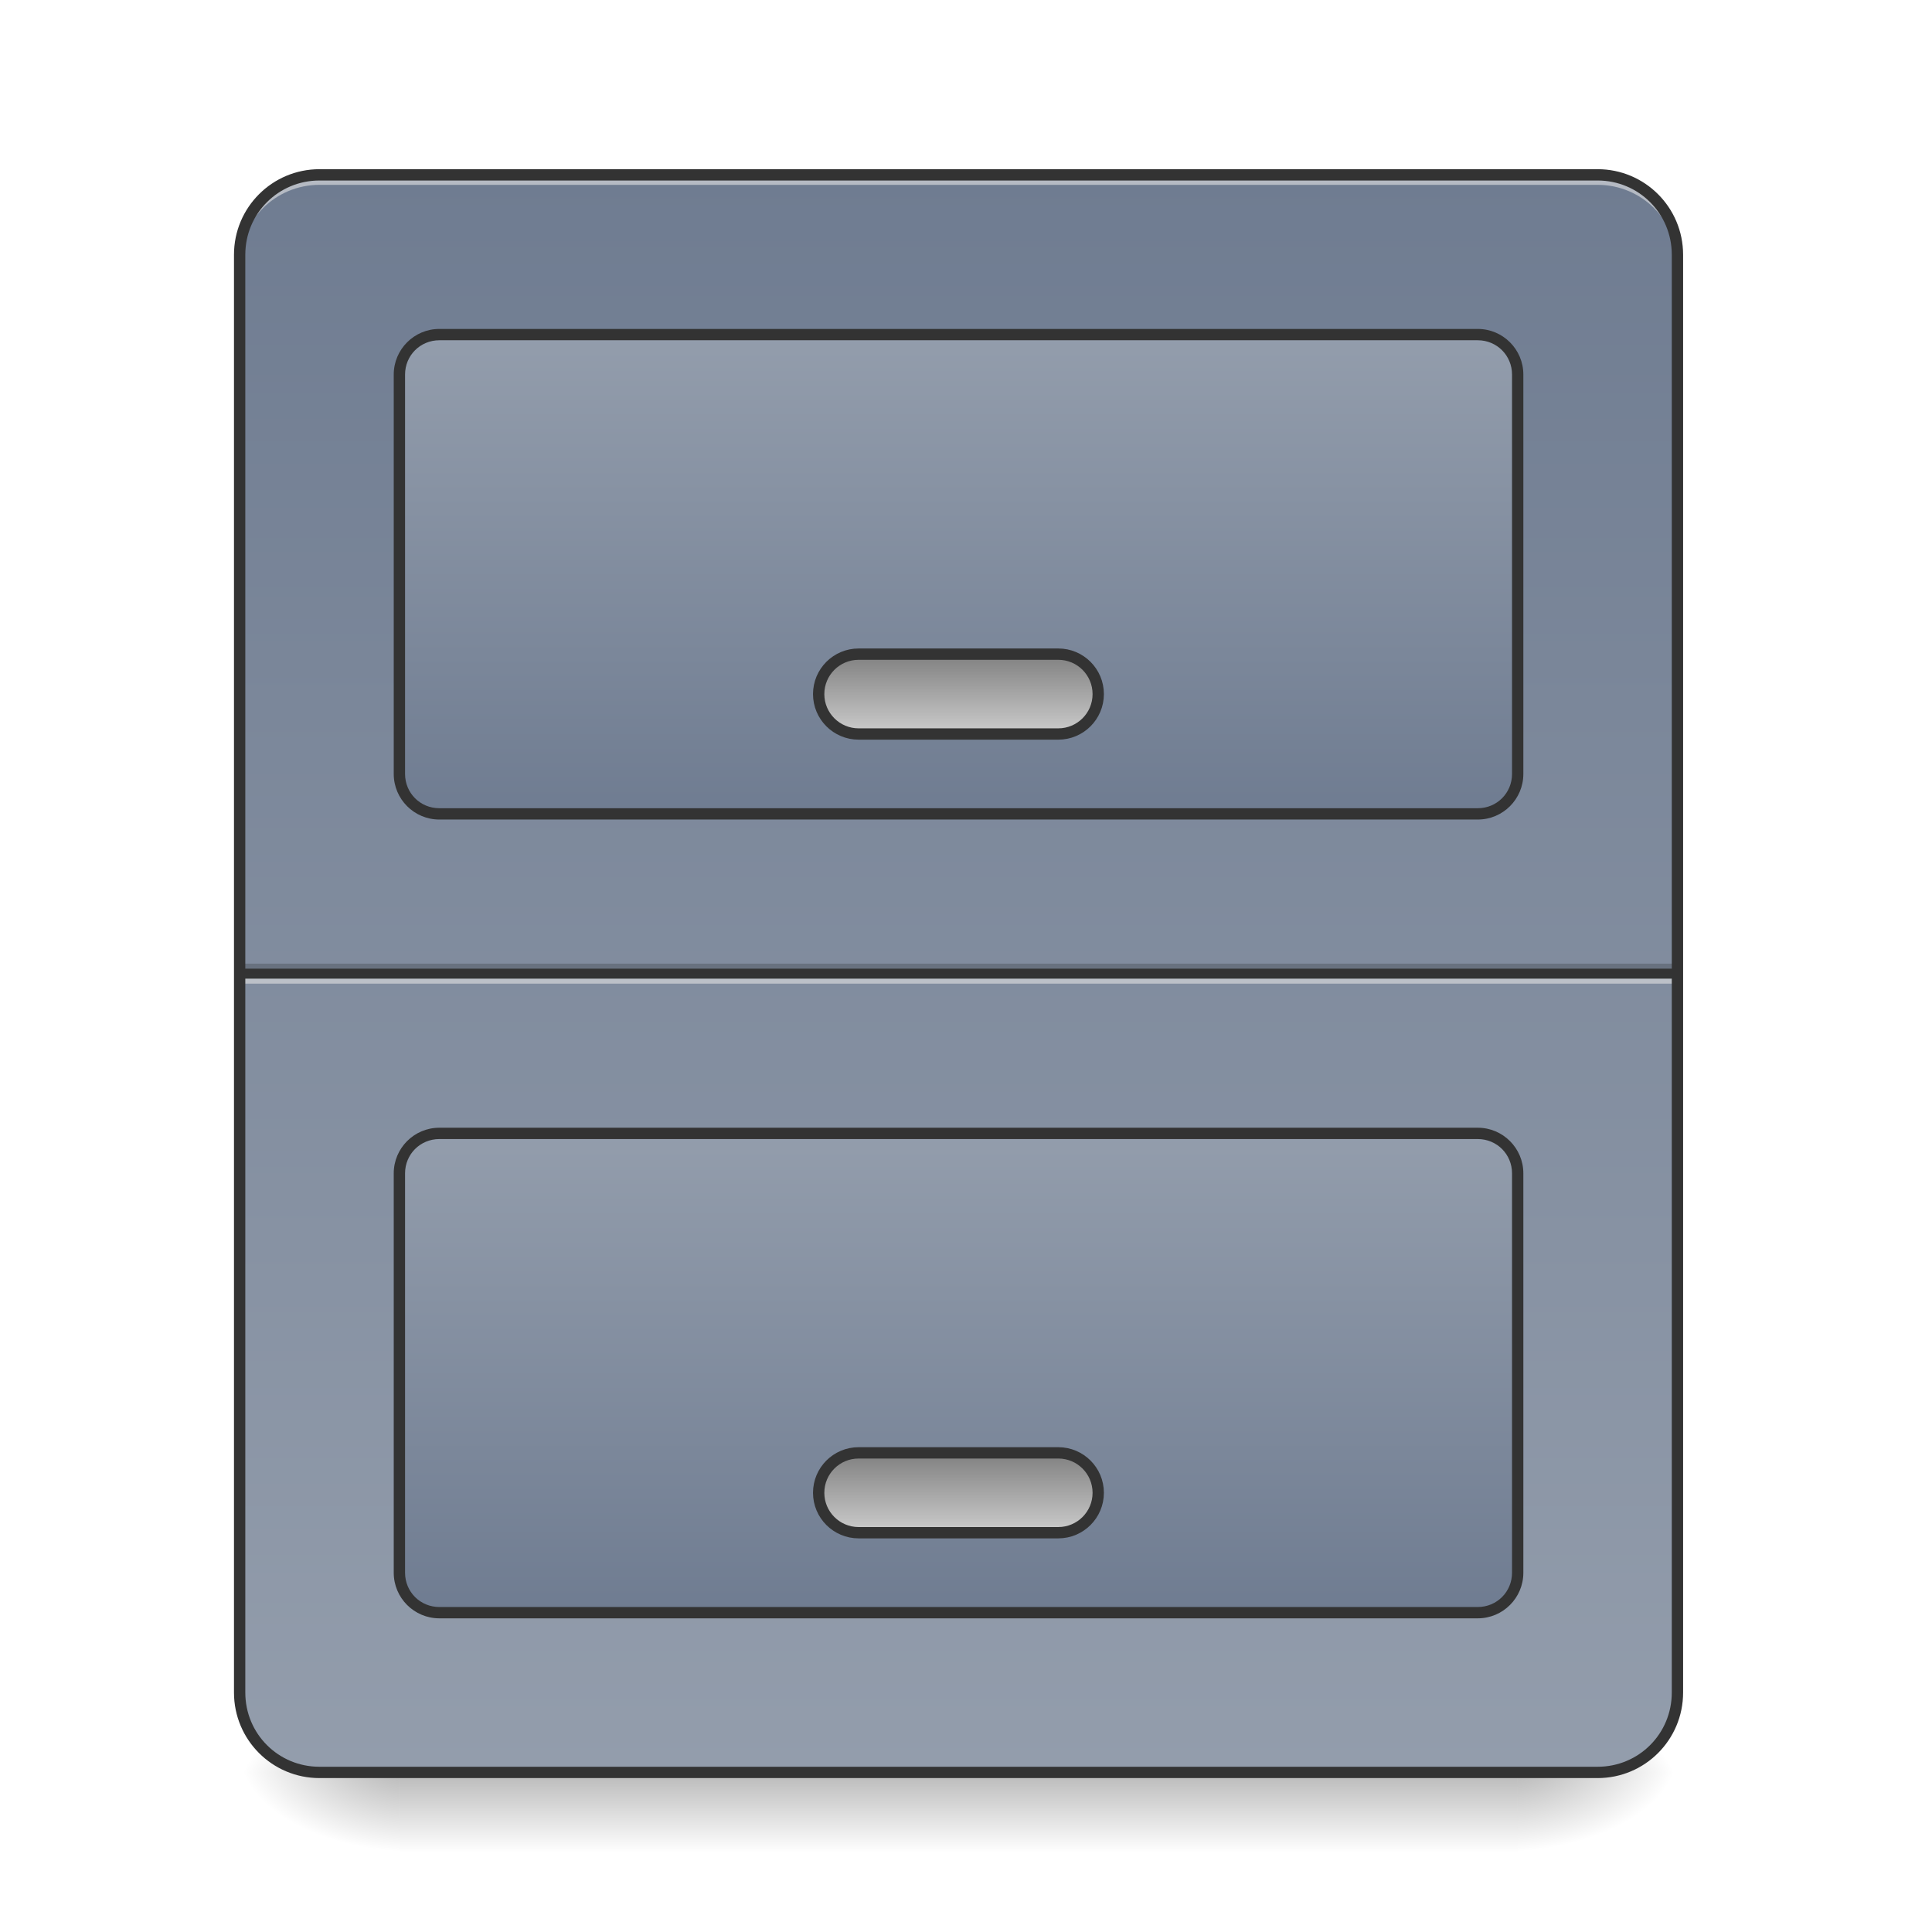 <?xml version="1.0" encoding="UTF-8"?>
<svg xmlns="http://www.w3.org/2000/svg" xmlns:xlink="http://www.w3.org/1999/xlink" width="256pt" height="256pt" viewBox="0 0 256 256" version="1.1">
<defs>
<linearGradient id="linear0" gradientUnits="userSpaceOnUse" x1="254" y1="233.5" x2="254" y2="254.667" gradientTransform="matrix(0.5,0,0,0.5,-0,118.095)">
<stop offset="0" style="stop-color:rgb(0%,0%,0%);stop-opacity:0.275;"/>
<stop offset="1" style="stop-color:rgb(0%,0%,0%);stop-opacity:0;"/>
</linearGradient>
<radialGradient id="radial0" gradientUnits="userSpaceOnUse" cx="450.909" cy="189.579" fx="450.909" fy="189.579" r="21.167" gradientTransform="matrix(0,-0.625,-1.125,-0,411.753,519.347)">
<stop offset="0" style="stop-color:rgb(0%,0%,0%);stop-opacity:0.314;"/>
<stop offset="0.222" style="stop-color:rgb(0%,0%,0%);stop-opacity:0.275;"/>
<stop offset="1" style="stop-color:rgb(0%,0%,0%);stop-opacity:0;"/>
</radialGradient>
<radialGradient id="radial1" gradientUnits="userSpaceOnUse" cx="450.909" cy="189.579" fx="450.909" fy="189.579" r="21.167" gradientTransform="matrix(-0,0.625,1.125,0,-157.729,-49.635)">
<stop offset="0" style="stop-color:rgb(0%,0%,0%);stop-opacity:0.314;"/>
<stop offset="0.222" style="stop-color:rgb(0%,0%,0%);stop-opacity:0.275;"/>
<stop offset="1" style="stop-color:rgb(0%,0%,0%);stop-opacity:0;"/>
</radialGradient>
<radialGradient id="radial2" gradientUnits="userSpaceOnUse" cx="450.909" cy="189.579" fx="450.909" fy="189.579" r="21.167" gradientTransform="matrix(-0,-0.625,1.125,-0,-157.729,519.347)">
<stop offset="0" style="stop-color:rgb(0%,0%,0%);stop-opacity:0.314;"/>
<stop offset="0.222" style="stop-color:rgb(0%,0%,0%);stop-opacity:0.275;"/>
<stop offset="1" style="stop-color:rgb(0%,0%,0%);stop-opacity:0;"/>
</radialGradient>
<radialGradient id="radial3" gradientUnits="userSpaceOnUse" cx="450.909" cy="189.579" fx="450.909" fy="189.579" r="21.167" gradientTransform="matrix(0,0.625,-1.125,0,411.753,-49.635)">
<stop offset="0" style="stop-color:rgb(0%,0%,0%);stop-opacity:0.314;"/>
<stop offset="0.222" style="stop-color:rgb(0%,0%,0%);stop-opacity:0.275;"/>
<stop offset="1" style="stop-color:rgb(0%,0%,0%);stop-opacity:0;"/>
</radialGradient>
<linearGradient id="linear1" gradientUnits="userSpaceOnUse" x1="243.417" y1="-168.667" x2="243.417" y2="254.667" gradientTransform="matrix(0.5,0,0,0.5,0,107.51)">
<stop offset="0" style="stop-color:rgb(43.529%,48.627%,56.863%);stop-opacity:1;"/>
<stop offset="1" style="stop-color:rgb(57.647%,61.569%,67.451%);stop-opacity:1;"/>
</linearGradient>
<linearGradient id="linear2" gradientUnits="userSpaceOnUse" x1="243.417" y1="0.667" x2="243.417" y2="-126.333" gradientTransform="matrix(0.5,0,0,0.5,0,107.51)">
<stop offset="0" style="stop-color:rgb(43.529%,48.627%,56.863%);stop-opacity:1;"/>
<stop offset="1" style="stop-color:rgb(57.647%,61.569%,67.451%);stop-opacity:1;"/>
</linearGradient>
<linearGradient id="linear3" gradientUnits="userSpaceOnUse" x1="243.417" y1="0.667" x2="243.417" y2="-126.333" gradientTransform="matrix(0.5,0,0,0.5,0,213.354)">
<stop offset="0" style="stop-color:rgb(43.529%,48.627%,56.863%);stop-opacity:1;"/>
<stop offset="1" style="stop-color:rgb(57.647%,61.569%,67.451%);stop-opacity:1;"/>
</linearGradient>
<linearGradient id="linear4" gradientUnits="userSpaceOnUse" x1="254" y1="-20.5" x2="254" y2="-41.667" >
<stop offset="0" style="stop-color:rgb(80%,80%,80%);stop-opacity:1;"/>
<stop offset="1" style="stop-color:rgb(50.196%,50.196%,50.196%);stop-opacity:1;"/>
</linearGradient>
<linearGradient id="linear5" gradientUnits="userSpaceOnUse" x1="254" y1="-20.5" x2="254" y2="-41.667" gradientTransform="matrix(1,0,0,1,0,211.667)">
<stop offset="0" style="stop-color:rgb(80%,80%,80%);stop-opacity:1;"/>
<stop offset="1" style="stop-color:rgb(50.196%,50.196%,50.196%);stop-opacity:1;"/>
</linearGradient>
</defs>
<g id="surface1">
<path style=" stroke:none;fill-rule:nonzero;fill:url(#linear0);" d="M 52.922 234.855 L 201.102 234.855 L 201.102 245.441 L 52.922 245.441 Z M 52.922 234.855 "/>
<path style=" stroke:none;fill-rule:nonzero;fill:url(#radial0);" d="M 201.102 234.855 L 222.27 234.855 L 222.27 224.27 L 201.102 224.27 Z M 201.102 234.855 "/>
<path style=" stroke:none;fill-rule:nonzero;fill:url(#radial1);" d="M 52.922 234.855 L 31.754 234.855 L 31.754 245.441 L 52.922 245.441 Z M 52.922 234.855 "/>
<path style=" stroke:none;fill-rule:nonzero;fill:url(#radial2);" d="M 52.922 234.855 L 31.754 234.855 L 31.754 224.27 L 52.922 224.27 Z M 52.922 234.855 "/>
<path style=" stroke:none;fill-rule:nonzero;fill:url(#radial3);" d="M 201.102 234.855 L 222.27 234.855 L 222.27 245.441 L 201.102 245.441 Z M 201.102 234.855 "/>
<path style=" stroke:none;fill-rule:nonzero;fill:url(#linear1);" d="M 42.336 23.168 L 211.688 23.168 C 217.531 23.168 222.27 27.906 222.27 33.754 L 222.27 224.27 C 222.27 230.117 217.531 234.855 211.688 234.855 L 42.336 234.855 C 36.492 234.855 31.754 230.117 31.754 224.27 L 31.754 33.754 C 31.754 27.906 36.492 23.168 42.336 23.168 Z M 42.336 23.168 "/>
<path style=" stroke:none;fill-rule:nonzero;fill:rgb(0%,0%,0%);fill-opacity:0.196;" d="M 31.754 127.688 L 222.27 127.688 L 222.27 129.012 L 31.754 129.012 Z M 31.754 127.688 "/>
<path style=" stroke:none;fill-rule:nonzero;fill:rgb(90.196%,90.196%,90.196%);fill-opacity:0.588;" d="M 31.754 129.012 L 222.27 129.012 L 222.27 130.336 L 31.754 130.336 Z M 31.754 129.012 "/>
<path style=" stroke:none;fill-rule:nonzero;fill:rgb(20%,20%,20%);fill-opacity:0.992;" d="M 31.754 128.352 L 222.27 128.352 L 222.27 129.676 L 31.754 129.676 Z M 31.754 128.352 "/>
<path style=" stroke:none;fill-rule:nonzero;fill:rgb(90.196%,90.196%,90.196%);fill-opacity:0.588;" d="M 42.336 23.168 C 36.473 23.168 31.754 27.891 31.754 33.754 L 31.754 35.078 C 31.754 29.211 36.473 24.492 42.336 24.492 L 211.688 24.492 C 217.551 24.492 222.27 29.211 222.27 35.078 L 222.27 33.754 C 222.27 27.891 217.551 23.168 211.688 23.168 Z M 42.336 23.168 "/>
<path style=" stroke:none;fill-rule:nonzero;fill:rgb(20%,20%,20%);fill-opacity:1;" d="M 42.336 22.418 C 36.07 22.418 31.004 27.488 31.004 33.754 L 31.004 224.27 C 31.004 230.539 36.07 235.605 42.336 235.605 L 211.688 235.605 C 217.953 235.605 223.02 230.539 223.02 224.27 L 223.02 33.754 C 223.02 27.488 217.953 22.418 211.688 22.418 Z M 42.336 23.918 L 211.688 23.918 C 217.148 23.918 221.52 28.293 221.52 33.754 L 221.52 224.27 C 221.52 229.734 217.148 234.105 211.688 234.105 L 42.336 234.105 C 36.875 234.105 32.504 229.734 32.504 224.27 L 32.504 33.754 C 32.504 28.293 36.875 23.918 42.336 23.918 Z M 42.336 23.918 "/>
<path style=" stroke:none;fill-rule:nonzero;fill:url(#linear2);" d="M 58.215 44.336 L 195.809 44.336 C 198.734 44.336 201.102 46.707 201.102 49.629 L 201.102 102.551 C 201.102 105.473 198.734 107.844 195.809 107.844 L 58.215 107.844 C 55.293 107.844 52.922 105.473 52.922 102.551 L 52.922 49.629 C 52.922 46.707 55.293 44.336 58.215 44.336 Z M 58.215 44.336 "/>
<path style=" stroke:none;fill-rule:nonzero;fill:rgb(20%,20%,20%);fill-opacity:1;" d="M 58.215 43.586 C 54.879 43.586 52.172 46.297 52.172 49.629 L 52.172 102.551 C 52.172 105.887 54.879 108.594 58.215 108.594 L 195.812 108.594 C 199.145 108.594 201.852 105.887 201.852 102.551 L 201.852 49.629 C 201.852 46.297 199.145 43.586 195.812 43.586 Z M 58.215 45.086 L 195.812 45.086 C 198.34 45.086 200.352 47.102 200.352 49.629 L 200.352 102.551 C 200.352 105.082 198.34 107.094 195.812 107.094 L 58.215 107.094 C 55.684 107.094 53.672 105.082 53.672 102.551 L 53.672 49.629 C 53.672 47.102 55.684 45.086 58.215 45.086 Z M 58.215 45.086 "/>
<path style=" stroke:none;fill-rule:nonzero;fill:url(#linear3);" d="M 58.215 150.18 L 195.809 150.18 C 198.734 150.18 201.102 152.551 201.102 155.473 L 201.102 208.395 C 201.102 211.316 198.734 213.688 195.809 213.688 L 58.215 213.688 C 55.293 213.688 52.922 211.316 52.922 208.395 L 52.922 155.473 C 52.922 152.551 55.293 150.18 58.215 150.18 Z M 58.215 150.18 "/>
<path style=" stroke:none;fill-rule:nonzero;fill:rgb(20%,20%,20%);fill-opacity:1;" d="M 58.215 149.43 C 54.879 149.43 52.172 152.141 52.172 155.473 L 52.172 208.395 C 52.172 211.73 54.879 214.438 58.215 214.438 L 195.812 214.438 C 199.145 214.438 201.852 211.73 201.852 208.395 L 201.852 155.473 C 201.852 152.141 199.145 149.43 195.812 149.43 Z M 58.215 150.93 L 195.812 150.93 C 198.34 150.93 200.352 152.945 200.352 155.473 L 200.352 208.395 C 200.352 210.926 198.34 212.938 195.812 212.938 L 58.215 212.938 C 55.684 212.938 53.672 210.926 53.672 208.395 L 53.672 155.473 C 53.672 152.945 55.684 150.93 58.215 150.93 Z M 58.215 150.93 "/>
<path style="fill-rule:nonzero;fill:url(#linear4);stroke-width:3;stroke-linecap:round;stroke-linejoin:miter;stroke:rgb(20%,20%,20%);stroke-opacity:1;stroke-miterlimit:4;" d="M 227.541 -41.665 L 280.458 -41.665 C 286.301 -41.665 291.043 -36.931 291.043 -31.08 C 291.043 -25.237 286.301 -20.503 280.458 -20.503 L 227.541 -20.503 C 221.698 -20.503 216.956 -25.237 216.956 -31.08 C 216.956 -36.931 221.698 -41.665 227.541 -41.665 Z M 227.541 -41.665 " transform="matrix(0.5,0,0,0.5,0,107.51)"/>
<path style="fill-rule:nonzero;fill:url(#linear5);stroke-width:3;stroke-linecap:round;stroke-linejoin:miter;stroke:rgb(20%,20%,20%);stroke-opacity:1;stroke-miterlimit:4;" d="M 227.541 170.002 L 280.458 170.002 C 286.301 170.002 291.043 174.736 291.043 180.587 C 291.043 186.43 286.301 191.164 280.458 191.164 L 227.541 191.164 C 221.698 191.164 216.956 186.43 216.956 180.587 C 216.956 174.736 221.698 170.002 227.541 170.002 Z M 227.541 170.002 " transform="matrix(0.5,0,0,0.5,0,107.51)"/>
</g>
</svg>
